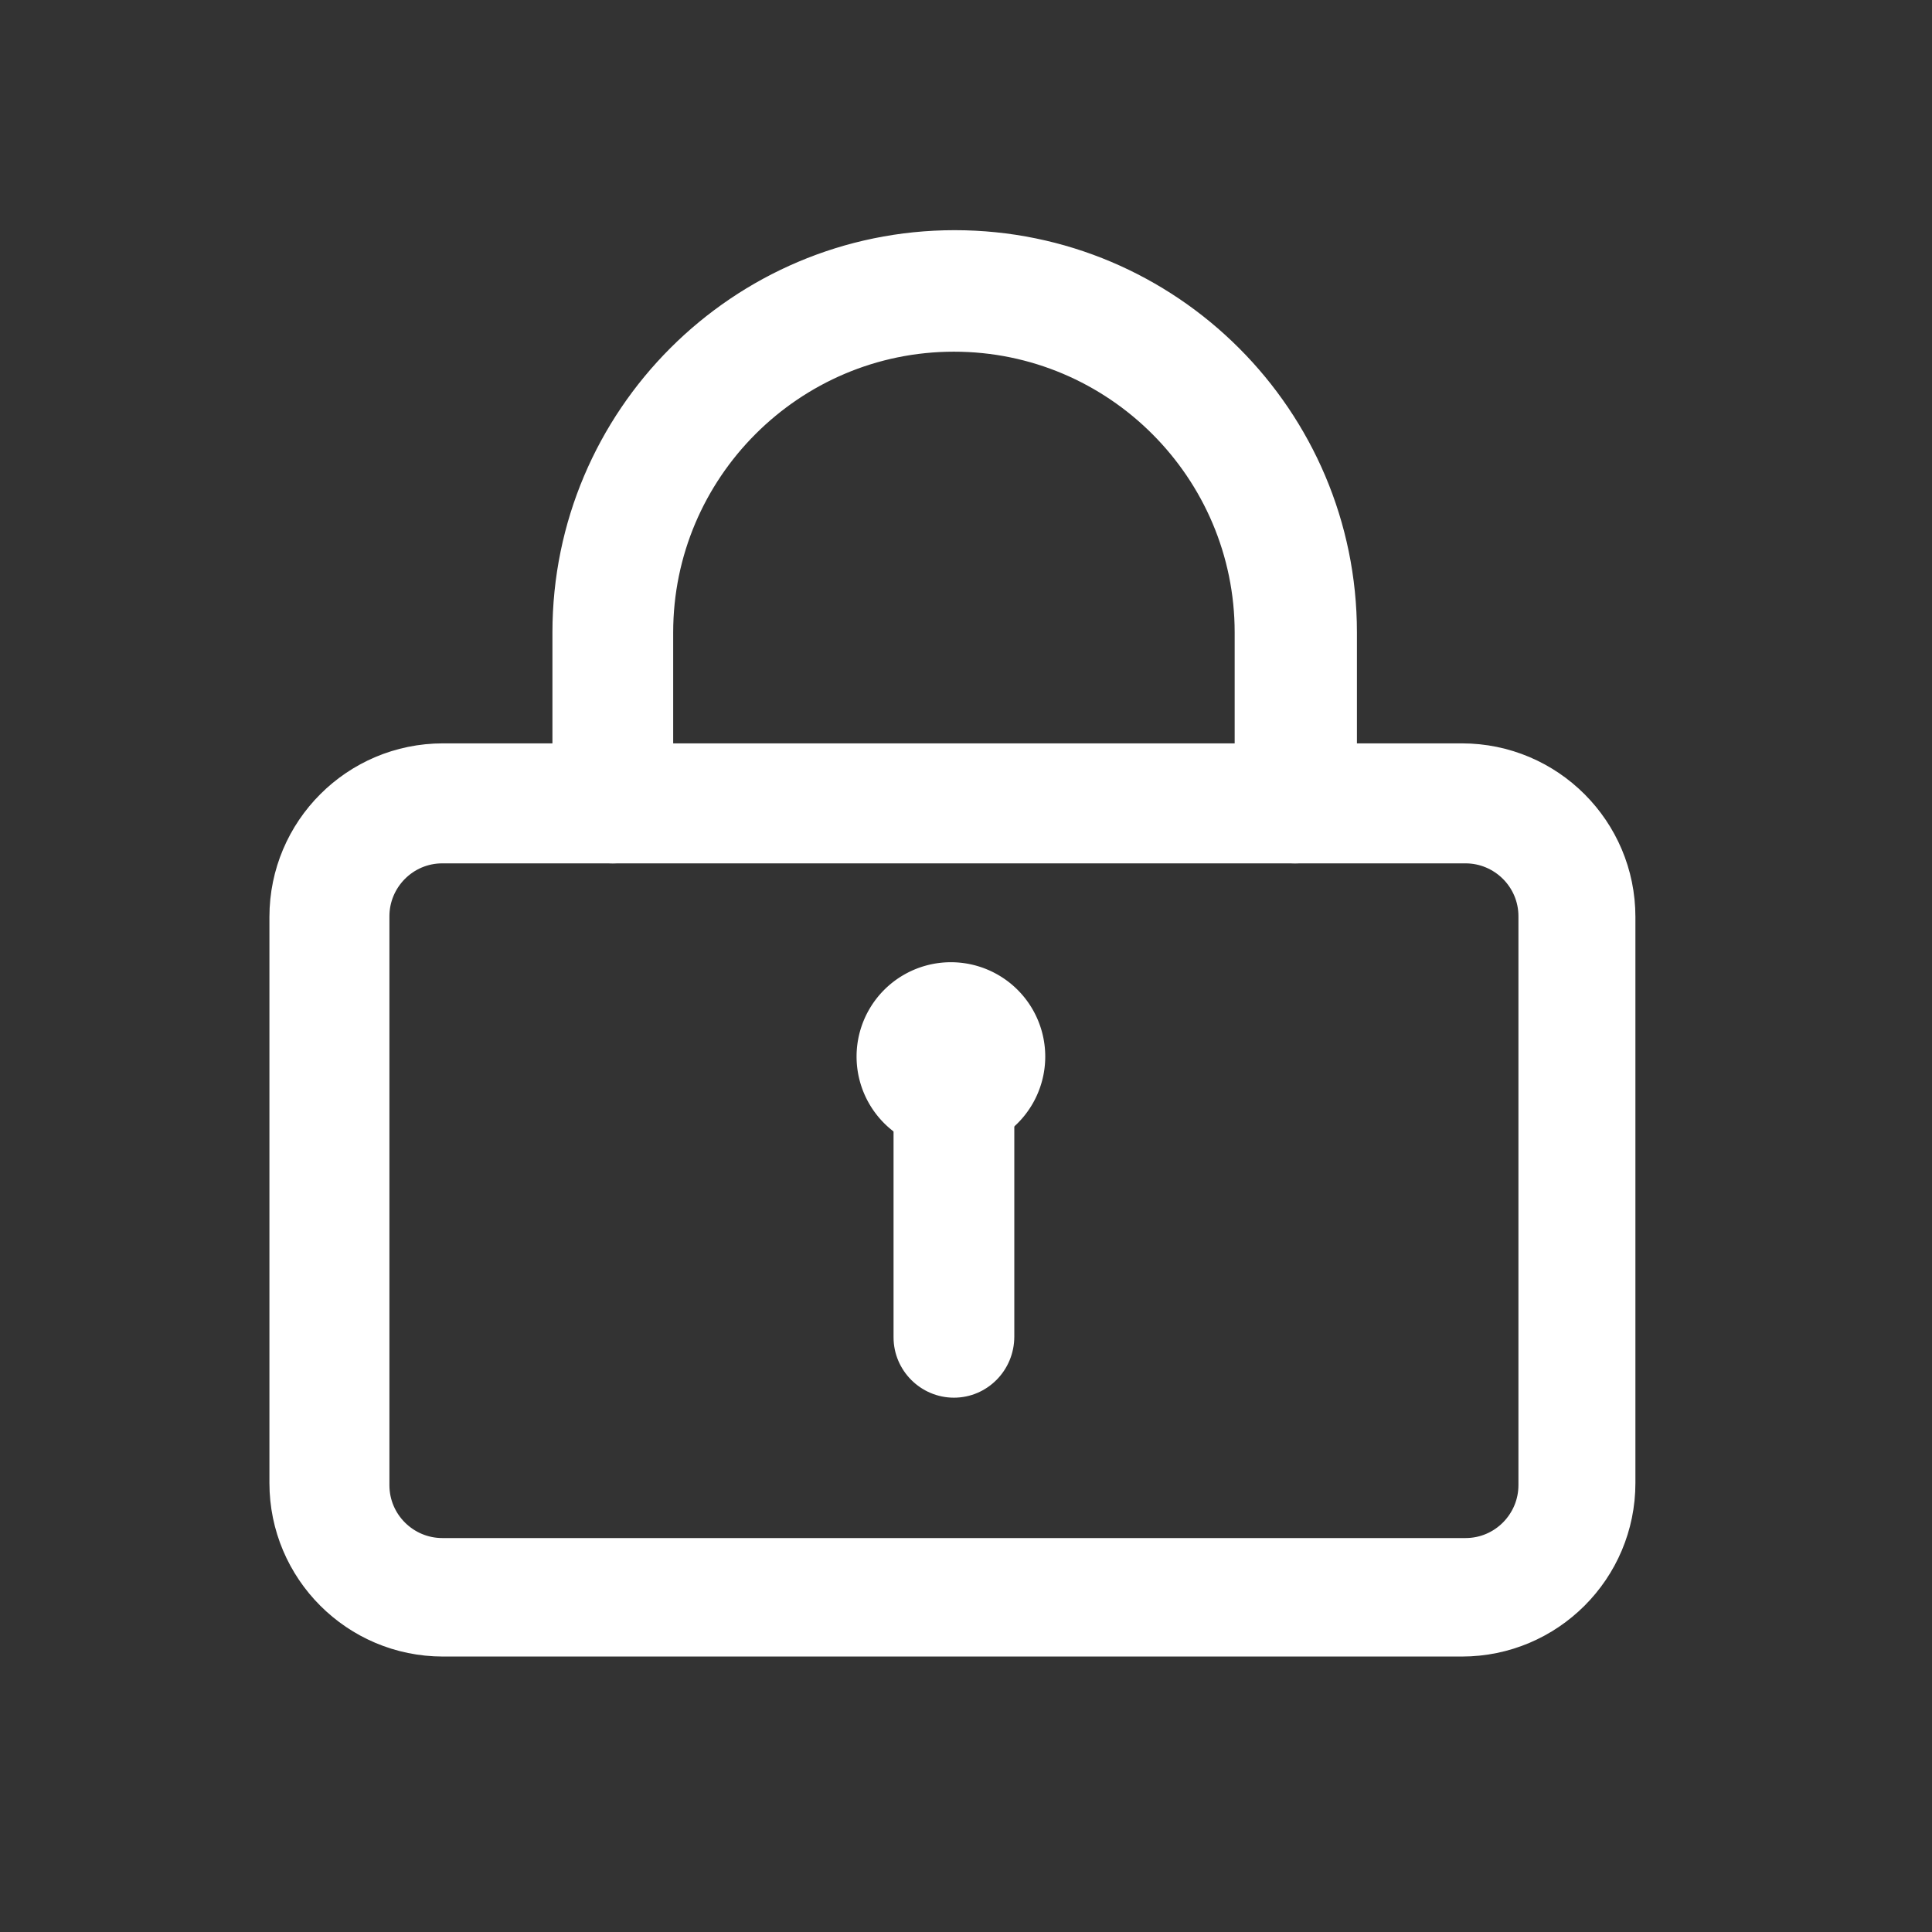 <?xml version="1.0" standalone="no"?><!DOCTYPE svg PUBLIC "-//W3C//DTD SVG 1.1//EN" "http://www.w3.org/Graphics/SVG/1.1/DTD/svg11.dtd"><svg t="1585797981428" class="icon" viewBox="0 0 1024 1024" version="1.1" xmlns="http://www.w3.org/2000/svg" p-id="1330" xmlns:xlink="http://www.w3.org/1999/xlink" width="200" height="200"><rect x="0" y="0" width="1024" height="1024" fill="#333333" stroke="none"/><defs><style type="text/css"></style></defs><path d="M776.8 817.2c16.8 0 30-13.6 30-30v-301.6c0-16.8-13.6-30-30-30H234.4c-16.8 0-30 13.6-30 30v301.6c0 16.8 13.6 30 30 30h542.4z m-2 58.8h-540c-49.6 0-90-40.4-90-90v-300c0-49.6 40.4-90 90-90h540c49.6 0 90 40.4 90 90v300c0 49.6-40 90-90 90z m2 1.6" fill="#ffffff" p-id="1331"></path><path d="M774.8 878h-540c-50.8 0-92-41.2-92-92v-300c0-50.8 41.2-92 92-92h540c50.8 0 92 41.2 92 92v300c0 50.8-41.2 92-92 92z m-540-480c-48.4 0-88 39.6-88 88v300c0 48.4 39.6 88 88 88h540c48.4 0 88-39.6 88-88v-300c0-48.4-39.6-88-88-88h-540z m542 421.2H234.4c-17.6 0-32-14.4-32-32v-301.6c0-17.6 14.4-32 32-32h542.4c17.6 0 32 14.4 32 32v301.6c0.4 17.6-14.4 32-32 32zM234.4 457.6c-15.6 0-28 12.8-28 28v301.6c0 15.6 12.8 28 28 28h542.4c15.6 0 28-12.8 28-28v-301.6c0-15.6-12.8-28-28-28H234.4z" fill="#ffffff" p-id="1332"></path><path d="M475.6 588c0-16.8 13.6-30 30-30 16.8 0 30 13.6 30 30v120.4c0 16.8-13.6 30-30 30-16.8 0-30-13.6-30-30V588z m-120.8-162.4c0 16.8-13.6 30-30 30-16.8 0-30-13.6-30-30V335.2c0-116.4 94.4-211.2 211.2-211.2s211.2 94.4 211.2 211.2v90.4c0 16.8-13.6 30-30 30-16.8 0-30-13.6-30-30V335.2c0-83.2-67.6-150.8-150.8-150.8-83.2 0-150.8 67.6-150.8 150.8v90.4z m0 0" fill="#ffffff" p-id="1333"></path><path d="M505.6 740.8c-17.6 0-32-14.4-32-32V588c0-17.6 14.4-32 32-32s32 14.4 32 32v120.4c0 18-14.4 32.4-32 32.4z m0-180.8c-15.6 0-28 12.8-28 28v120.4c0 15.6 12.8 28 28 28 15.6 0 28-12.8 28-28V588c0-15.2-12.4-28-28-28z m180.8-102.4c-17.6 0-32-14.4-32-32V335.2c0-82-66.8-148.8-148.8-148.8-82 0-148.8 66.8-148.8 148.8v90.4c0 17.6-14.4 32-32 32s-32-14.4-32-32V335.2c0-117.6 95.6-213.2 213.2-213.2s213.2 95.6 213.2 213.2v90.4c-0.8 17.6-15.2 32-32.8 32z m-180.8-275.2c84.4 0 152.8 68.4 152.8 152.8v90.4c0 15.6 12.8 28 28 28 15.6 0 28-12.8 28-28V335.2c0-115.2-93.6-209.2-209.2-209.2S296.4 219.6 296.4 335.2v90.4c0 15.6 12.8 28 28 28 15.6 0 28-12.8 28-28V335.2c0.4-84.4 68.8-152.8 153.2-152.8z" fill="#ffffff" p-id="1334"></path><path d="M504 560m-50 0a50 50 0 1 0 100 0 50 50 0 1 0-100 0Z" fill="#ffffff" p-id="1335"></path></svg>